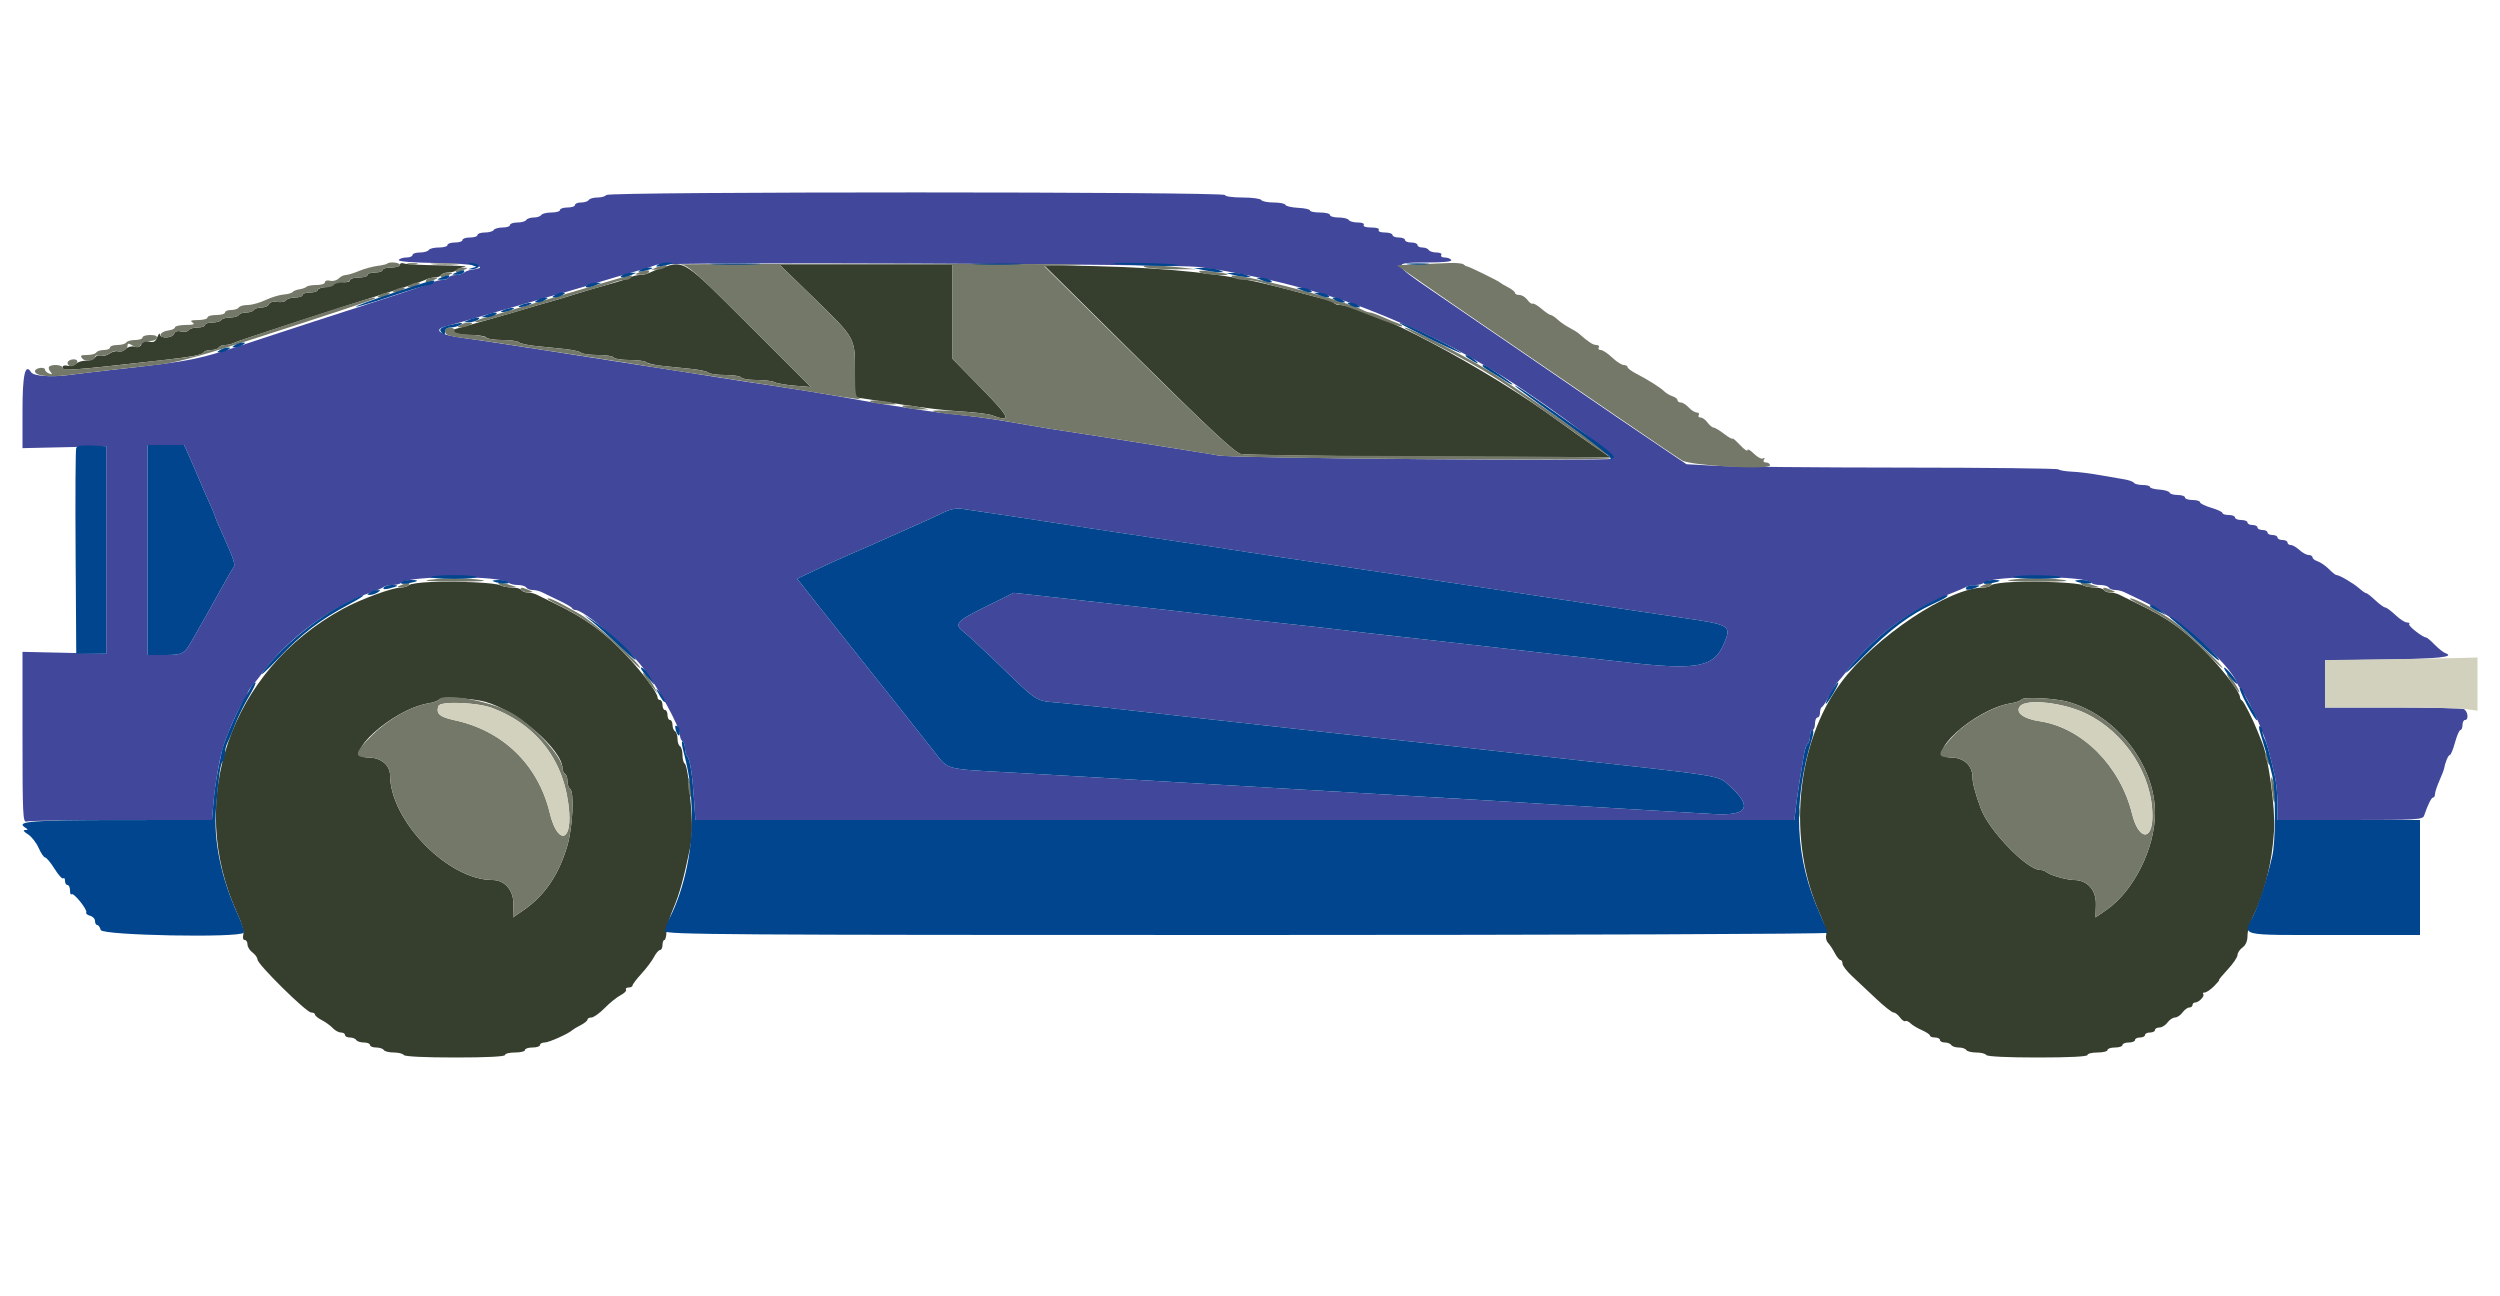 <svg width="54" height="28" viewBox="0 0 54 28" fill="none" xmlns="http://www.w3.org/2000/svg">
<path fill-rule="evenodd" clip-rule="evenodd" d="M8.64 5.718C8.64 5.751 8.555 5.778 8.451 5.778C8.347 5.778 8.262 5.802 8.262 5.832C8.262 5.862 8.189 5.886 8.1 5.886C8.011 5.886 7.938 5.91 7.938 5.94C7.938 5.97 7.853 5.994 7.749 5.994C7.645 5.994 7.56 6.021 7.56 6.054C7.56 6.09 7.487 6.105 7.375 6.092C7.265 6.079 7.194 6.094 7.199 6.127C7.205 6.158 7.13 6.191 7.034 6.2C6.937 6.209 6.858 6.24 6.858 6.267C6.858 6.295 6.785 6.318 6.696 6.318C6.607 6.318 6.534 6.342 6.534 6.372C6.534 6.402 6.463 6.426 6.375 6.426C6.288 6.426 6.2 6.453 6.18 6.485C6.16 6.518 6.074 6.534 5.99 6.522C5.895 6.508 5.826 6.527 5.809 6.571C5.794 6.61 5.721 6.642 5.648 6.642C5.575 6.642 5.499 6.666 5.481 6.696C5.463 6.726 5.39 6.75 5.319 6.75C5.248 6.75 5.175 6.774 5.157 6.804C5.139 6.834 5.054 6.858 4.968 6.858C4.883 6.858 4.797 6.882 4.779 6.912C4.761 6.942 4.674 6.966 4.587 6.966C4.5 6.966 4.428 6.99 4.428 7.02C4.428 7.05 4.357 7.074 4.269 7.074C4.182 7.074 4.094 7.1 4.074 7.132C4.055 7.164 3.983 7.177 3.915 7.16C3.833 7.139 3.781 7.156 3.76 7.209C3.723 7.307 3.458 7.318 3.453 7.223C3.451 7.185 3.426 7.212 3.398 7.282C3.358 7.382 3.32 7.403 3.218 7.377C3.128 7.355 3.079 7.371 3.056 7.432C3.034 7.489 2.984 7.508 2.908 7.488C2.843 7.471 2.76 7.493 2.713 7.539C2.669 7.584 2.597 7.607 2.554 7.59C2.511 7.574 2.426 7.595 2.366 7.637C2.305 7.679 2.22 7.7 2.175 7.683C2.131 7.666 2.076 7.683 2.053 7.721C2.029 7.759 1.942 7.79 1.859 7.79C1.775 7.79 1.676 7.821 1.637 7.859C1.599 7.897 1.519 7.916 1.459 7.9C1.395 7.883 1.35 7.898 1.35 7.936C1.35 8.018 1.505 8.006 3.51 7.78C4.138 7.709 4.37 7.665 4.405 7.608C4.421 7.582 4.492 7.56 4.563 7.56C4.634 7.56 4.707 7.536 4.725 7.506C4.743 7.476 4.806 7.452 4.864 7.452C4.922 7.452 5.012 7.43 5.063 7.403C5.145 7.36 7.007 6.752 8.586 6.252C8.868 6.163 9.141 6.068 9.193 6.042C9.244 6.016 9.334 5.994 9.392 5.994C9.45 5.994 9.513 5.97 9.531 5.94C9.549 5.91 9.619 5.886 9.686 5.886C9.752 5.886 9.83 5.864 9.858 5.837C9.886 5.809 9.97 5.776 10.044 5.763C10.118 5.75 9.871 5.735 9.495 5.731C9.119 5.727 8.773 5.709 8.726 5.691C8.679 5.673 8.64 5.685 8.64 5.718ZM14.283 5.79C14.194 5.82 14.079 5.866 14.027 5.892C13.976 5.919 13.884 5.94 13.824 5.94C13.764 5.94 13.672 5.962 13.621 5.989C13.569 6.016 13.418 6.067 13.284 6.104C12.844 6.225 12.72 6.261 12.393 6.364C12.215 6.42 11.96 6.496 11.826 6.533C11.692 6.57 11.522 6.619 11.448 6.643C11.302 6.688 10.752 6.847 10.233 6.994C10.055 7.044 9.877 7.095 9.838 7.106C9.669 7.157 9.861 7.236 10.152 7.236C10.327 7.236 10.485 7.26 10.503 7.29C10.521 7.32 10.676 7.344 10.847 7.344C11.017 7.344 11.18 7.366 11.208 7.393C11.236 7.42 11.399 7.457 11.57 7.474C11.74 7.492 12.02 7.52 12.191 7.538C12.361 7.555 12.524 7.592 12.552 7.619C12.581 7.646 12.743 7.668 12.914 7.668C13.084 7.668 13.239 7.692 13.257 7.722C13.275 7.752 13.43 7.776 13.601 7.776C13.771 7.776 13.934 7.798 13.962 7.825C13.99 7.852 14.153 7.889 14.324 7.906C14.494 7.924 14.774 7.952 14.945 7.97C15.115 7.987 15.278 8.024 15.306 8.051C15.335 8.078 15.497 8.1 15.668 8.1C15.838 8.1 15.993 8.124 16.011 8.154C16.029 8.184 16.178 8.208 16.342 8.208C16.505 8.208 16.68 8.229 16.73 8.255C16.78 8.281 16.977 8.315 17.167 8.331L17.514 8.361L16.196 7.043C14.746 5.592 14.788 5.62 14.283 5.79ZM17.582 6.438C18.477 7.309 18.468 7.293 18.468 8.014V8.581L18.644 8.607C18.74 8.622 19.135 8.683 19.521 8.744C19.907 8.805 20.464 8.87 20.758 8.887C21.052 8.905 21.352 8.941 21.423 8.969C21.869 9.138 21.826 9.028 21.195 8.385L20.574 7.751V6.738V5.724H18.711H16.847L17.582 6.438ZM24.586 7.742C26.119 9.26 26.669 9.773 26.8 9.805C26.895 9.828 28.732 9.855 30.882 9.865L34.791 9.883L34.419 9.63C34.214 9.491 33.877 9.252 33.669 9.1C32.114 7.957 29.532 6.588 28.934 6.588C28.884 6.588 28.829 6.567 28.813 6.54C28.797 6.514 28.716 6.479 28.634 6.464C28.552 6.448 28.388 6.407 28.269 6.373C28.15 6.339 27.962 6.288 27.851 6.26C27.739 6.233 27.545 6.184 27.419 6.152C26.494 5.92 25.273 5.788 23.679 5.749L22.545 5.722L24.586 7.742ZM9.315 12.571C9.078 12.58 8.86 12.61 8.832 12.639C8.804 12.667 8.729 12.69 8.666 12.69C8.479 12.69 7.787 12.944 7.403 13.154C4.969 14.484 4.004 17.284 5.132 19.745C5.221 19.937 5.272 20.125 5.255 20.191C5.238 20.256 5.251 20.304 5.286 20.304C5.319 20.304 5.346 20.347 5.346 20.4C5.346 20.453 5.395 20.531 5.454 20.574C5.513 20.617 5.562 20.686 5.562 20.727C5.562 20.829 6.617 21.87 6.721 21.87C6.767 21.87 6.804 21.89 6.804 21.915C6.804 21.94 6.871 21.994 6.953 22.036C7.034 22.078 7.14 22.155 7.188 22.207C7.237 22.259 7.315 22.302 7.364 22.302C7.412 22.302 7.452 22.326 7.452 22.356C7.452 22.386 7.499 22.41 7.557 22.41C7.614 22.41 7.677 22.434 7.695 22.464C7.713 22.494 7.788 22.518 7.86 22.518C7.933 22.518 7.992 22.542 7.992 22.572C7.992 22.602 8.051 22.626 8.124 22.626C8.196 22.626 8.271 22.65 8.289 22.68C8.307 22.71 8.405 22.734 8.505 22.734C8.606 22.734 8.703 22.758 8.721 22.788C8.741 22.821 9.172 22.842 9.831 22.842C10.513 22.842 10.908 22.822 10.908 22.788C10.908 22.758 11.005 22.734 11.124 22.734C11.243 22.734 11.34 22.71 11.34 22.68C11.34 22.65 11.413 22.626 11.502 22.626C11.591 22.626 11.664 22.602 11.664 22.572C11.664 22.542 11.71 22.518 11.767 22.518C11.857 22.518 12.293 22.322 12.366 22.248C12.381 22.233 12.46 22.186 12.542 22.144C12.623 22.102 12.69 22.048 12.69 22.023C12.69 21.998 12.728 21.978 12.775 21.978C12.822 21.978 12.95 21.887 13.059 21.776C13.168 21.664 13.323 21.539 13.404 21.497C13.484 21.456 13.538 21.401 13.522 21.376C13.506 21.351 13.532 21.33 13.578 21.33C13.624 21.33 13.662 21.311 13.662 21.287C13.662 21.263 13.749 21.148 13.856 21.031C13.963 20.915 14.085 20.752 14.127 20.67C14.17 20.587 14.229 20.52 14.257 20.52C14.287 20.52 14.31 20.471 14.31 20.412C14.31 20.353 14.328 20.304 14.351 20.304C14.373 20.304 14.393 20.225 14.396 20.128C14.399 20.032 14.464 19.807 14.541 19.629C14.673 19.321 14.768 18.979 14.908 18.302C14.967 18.018 14.959 17.682 14.873 16.861C14.853 16.675 14.816 16.509 14.79 16.493C14.763 16.477 14.742 16.394 14.742 16.308C14.742 16.222 14.718 16.137 14.688 16.119C14.658 16.101 14.634 16.028 14.634 15.957C14.634 15.886 14.61 15.813 14.58 15.795C14.55 15.777 14.526 15.714 14.526 15.657C14.526 15.599 14.502 15.552 14.472 15.552C14.442 15.552 14.418 15.503 14.418 15.444C14.418 15.385 14.394 15.336 14.364 15.336C14.334 15.336 14.31 15.287 14.31 15.228C14.31 15.169 14.286 15.12 14.256 15.12C14.226 15.12 14.202 15.094 14.202 15.061C14.202 14.964 13.872 14.521 13.527 14.155C13.056 13.654 12.628 13.344 11.988 13.039C11.825 12.96 11.649 12.874 11.597 12.847C11.546 12.82 11.456 12.798 11.398 12.798C11.34 12.798 11.277 12.774 11.259 12.744C11.241 12.714 11.153 12.69 11.063 12.69C10.974 12.69 10.86 12.669 10.81 12.643C10.701 12.587 9.915 12.549 9.315 12.571ZM43.497 12.571C43.26 12.58 43.042 12.61 43.014 12.639C42.986 12.667 42.911 12.69 42.848 12.69C42.1 12.69 40.505 13.753 39.768 14.742C38.786 16.061 38.596 18.168 39.318 19.758C39.404 19.949 39.462 20.148 39.446 20.199C39.43 20.251 39.448 20.326 39.486 20.366C39.524 20.406 39.59 20.506 39.632 20.587C39.674 20.669 39.729 20.736 39.753 20.736C39.778 20.736 39.798 20.771 39.798 20.814C39.798 20.857 39.889 20.977 40.001 21.081C40.112 21.186 40.346 21.406 40.521 21.57C40.696 21.735 40.867 21.87 40.9 21.87C40.934 21.87 40.996 21.917 41.038 21.975C41.08 22.033 41.132 22.069 41.154 22.056C41.175 22.042 41.226 22.063 41.265 22.102C41.305 22.142 41.416 22.209 41.513 22.251C41.609 22.294 41.688 22.347 41.688 22.369C41.688 22.392 41.737 22.41 41.796 22.41C41.855 22.41 41.904 22.434 41.904 22.464C41.904 22.494 41.951 22.518 42.009 22.518C42.066 22.518 42.129 22.542 42.147 22.572C42.166 22.602 42.238 22.626 42.309 22.626C42.38 22.626 42.453 22.65 42.471 22.68C42.489 22.71 42.587 22.734 42.687 22.734C42.788 22.734 42.885 22.758 42.903 22.788C42.923 22.821 43.354 22.842 44.013 22.842C44.695 22.842 45.09 22.822 45.09 22.788C45.09 22.758 45.187 22.734 45.306 22.734C45.425 22.734 45.522 22.71 45.522 22.68C45.522 22.65 45.595 22.626 45.684 22.626C45.773 22.626 45.846 22.602 45.846 22.572C45.846 22.542 45.907 22.518 45.981 22.518C46.055 22.518 46.116 22.494 46.116 22.464C46.116 22.434 46.165 22.41 46.224 22.41C46.283 22.41 46.332 22.386 46.332 22.356C46.332 22.326 46.381 22.302 46.44 22.302C46.499 22.302 46.548 22.278 46.548 22.248C46.548 22.218 46.591 22.194 46.644 22.194C46.697 22.194 46.775 22.145 46.818 22.086C46.861 22.027 46.934 21.978 46.98 21.978C47.026 21.978 47.099 21.929 47.142 21.87C47.185 21.811 47.251 21.762 47.289 21.762C47.327 21.762 47.358 21.738 47.358 21.708C47.358 21.678 47.384 21.654 47.416 21.654C47.496 21.654 47.63 21.512 47.59 21.471C47.571 21.453 47.586 21.438 47.622 21.438C47.657 21.438 47.748 21.377 47.822 21.303C47.896 21.229 47.946 21.168 47.932 21.168C47.918 21.168 48.002 21.066 48.118 20.941C48.235 20.816 48.33 20.675 48.33 20.629C48.33 20.582 48.379 20.509 48.438 20.466C48.509 20.415 48.546 20.326 48.546 20.209C48.546 20.11 48.597 19.931 48.658 19.81C48.911 19.314 49.08 18.627 49.12 17.928C49.148 17.463 49.001 16.379 48.866 16.052C48.839 15.985 48.795 15.875 48.769 15.809C48.67 15.555 48.464 15.146 48.425 15.129C48.402 15.119 48.384 15.087 48.384 15.058C48.384 14.956 48.039 14.497 47.686 14.13C47.189 13.613 46.827 13.352 46.17 13.039C46.007 12.96 45.831 12.874 45.779 12.847C45.728 12.82 45.638 12.798 45.58 12.798C45.522 12.798 45.459 12.774 45.441 12.744C45.423 12.714 45.335 12.69 45.245 12.69C45.156 12.69 45.042 12.669 44.992 12.642C44.884 12.586 44.103 12.549 43.497 12.571ZM10.483 15.159C11.171 15.351 12.15 16.196 12.15 16.598C12.15 16.643 12.174 16.695 12.204 16.713C12.234 16.731 12.258 16.804 12.258 16.875C12.258 16.946 12.282 17.019 12.312 17.037C12.409 17.097 12.373 17.866 12.253 18.273C12.07 18.896 11.764 19.346 11.31 19.658L11.081 19.816L11.089 19.542C11.098 19.232 10.908 19.009 10.633 19.008C9.677 19.006 8.429 17.726 8.425 16.744C8.424 16.524 8.224 16.362 7.956 16.362C7.325 16.362 8.479 15.319 9.249 15.193C9.361 15.175 9.467 15.137 9.484 15.109C9.522 15.048 10.207 15.082 10.483 15.159ZM44.666 15.159C45.709 15.45 46.548 16.518 46.548 17.556C46.548 18.328 46.085 19.25 45.494 19.657L45.263 19.816L45.271 19.542C45.28 19.224 45.089 19.009 44.793 19.008C44.629 19.006 44.259 18.897 44.191 18.829C44.171 18.809 44.116 18.792 44.069 18.791C43.782 18.79 42.956 17.935 42.786 17.465C42.657 17.108 42.606 16.914 42.606 16.784C42.606 16.536 42.415 16.362 42.143 16.362C41.502 16.362 42.648 15.318 43.426 15.193C43.541 15.175 43.649 15.137 43.666 15.109C43.704 15.048 44.389 15.082 44.666 15.159Z" fill="#363E2E"/>
<path fill-rule="evenodd" clip-rule="evenodd" d="M13.095 4.212C13.077 4.242 12.992 4.266 12.906 4.266C12.82 4.266 12.735 4.29 12.717 4.32C12.699 4.35 12.624 4.374 12.552 4.374C12.479 4.374 12.42 4.398 12.42 4.428C12.42 4.458 12.347 4.482 12.258 4.482C12.169 4.482 12.096 4.506 12.096 4.536C12.096 4.566 12.012 4.59 11.91 4.59C11.808 4.59 11.709 4.614 11.691 4.644C11.673 4.674 11.6 4.698 11.529 4.698C11.458 4.698 11.385 4.722 11.367 4.752C11.349 4.782 11.262 4.806 11.175 4.806C11.088 4.806 11.016 4.83 11.016 4.86C11.016 4.89 10.945 4.914 10.857 4.914C10.77 4.914 10.683 4.938 10.665 4.968C10.647 4.998 10.56 5.022 10.473 5.022C10.386 5.022 10.314 5.046 10.314 5.076C10.314 5.106 10.241 5.13 10.152 5.13C10.063 5.13 9.99 5.154 9.99 5.184C9.99 5.214 9.917 5.238 9.828 5.238C9.739 5.238 9.666 5.262 9.666 5.292C9.666 5.322 9.583 5.346 9.48 5.346C9.378 5.346 9.279 5.37 9.261 5.4C9.243 5.43 9.156 5.454 9.069 5.454C8.982 5.454 8.91 5.478 8.91 5.508C8.91 5.538 8.851 5.562 8.778 5.562C8.706 5.562 8.632 5.586 8.614 5.615C8.593 5.648 8.902 5.673 9.448 5.682C10.223 5.695 10.615 5.768 10.206 5.823C10.132 5.833 10.048 5.863 10.02 5.891C9.992 5.918 9.914 5.94 9.848 5.94C9.781 5.94 9.711 5.964 9.693 5.994C9.675 6.024 9.612 6.048 9.554 6.048C9.496 6.048 9.406 6.07 9.355 6.097C9.303 6.124 8.678 6.334 7.965 6.562C7.252 6.791 6.207 7.131 5.643 7.318C4.218 7.79 4.235 7.786 2.376 7.994C2.094 8.025 1.691 8.073 1.481 8.101C1.097 8.151 0.723 8.123 0.672 8.041C0.544 7.834 0.486 8.092 0.486 8.869V9.68L1.391 9.66L2.295 9.639V11.88V14.121L1.391 14.1L0.486 14.08V15.929C0.486 17.592 0.495 17.774 0.572 17.745C0.619 17.727 1.539 17.712 2.617 17.712H4.578L4.609 17.348C4.648 16.878 4.773 16.22 4.864 15.998C4.892 15.931 4.935 15.821 4.961 15.755C5.06 15.501 5.267 15.092 5.306 15.075C5.328 15.065 5.346 15.027 5.346 14.991C5.346 14.954 5.389 14.877 5.441 14.82C5.493 14.762 5.607 14.618 5.695 14.499C6.229 13.781 7.2 13.068 8.019 12.794C8.138 12.755 8.258 12.703 8.286 12.679C8.315 12.655 8.401 12.636 8.478 12.636C8.555 12.636 8.642 12.614 8.67 12.587C8.836 12.428 10.821 12.428 10.986 12.587C11.015 12.614 11.104 12.636 11.186 12.636C11.267 12.636 11.349 12.66 11.367 12.69C11.385 12.72 11.448 12.744 11.506 12.744C11.564 12.744 11.654 12.766 11.705 12.792C11.757 12.819 11.921 12.898 12.069 12.968C12.218 13.038 12.347 13.113 12.357 13.136C12.367 13.158 12.399 13.176 12.428 13.176C12.613 13.176 13.503 13.934 13.88 14.412C14.206 14.826 14.688 15.702 14.688 15.88C14.688 15.934 14.712 15.993 14.742 16.011C14.772 16.029 14.796 16.099 14.796 16.166C14.796 16.232 14.818 16.309 14.845 16.338C14.904 16.401 14.957 16.739 14.993 17.294L15.02 17.712H26.89H38.759L38.792 17.428C38.824 17.163 38.885 16.766 38.965 16.294C38.984 16.182 39.022 16.078 39.048 16.061C39.075 16.045 39.096 15.972 39.096 15.9C39.096 15.827 39.12 15.768 39.15 15.768C39.18 15.768 39.204 15.707 39.204 15.633C39.204 15.559 39.228 15.498 39.258 15.498C39.288 15.498 39.312 15.451 39.312 15.395C39.312 15.338 39.33 15.283 39.353 15.273C39.375 15.263 39.452 15.146 39.524 15.012C39.596 14.878 39.669 14.757 39.686 14.742C39.703 14.727 39.814 14.594 39.933 14.445C40.536 13.693 41.297 13.142 42.228 12.783C42.302 12.755 42.405 12.71 42.457 12.684C42.508 12.658 42.607 12.636 42.676 12.636C42.744 12.636 42.824 12.614 42.852 12.587C43.021 12.425 45.075 12.427 45.175 12.589C45.191 12.615 45.275 12.636 45.36 12.636C45.446 12.636 45.531 12.66 45.549 12.69C45.567 12.72 45.63 12.744 45.688 12.744C45.746 12.744 45.836 12.766 45.887 12.792C45.939 12.819 46.103 12.897 46.251 12.966C46.995 13.312 48.166 14.328 48.325 14.764C48.337 14.796 48.361 14.835 48.379 14.85C48.442 14.903 48.727 15.447 48.824 15.7C48.849 15.767 48.892 15.877 48.918 15.944C48.968 16.07 49.032 16.313 49.135 16.754C49.167 16.896 49.194 17.169 49.194 17.362V17.712H50.762C52.207 17.712 52.332 17.705 52.361 17.617C52.439 17.385 52.518 17.226 52.555 17.226C52.578 17.226 52.596 17.192 52.596 17.152C52.596 17.111 52.638 16.983 52.689 16.868C52.74 16.753 52.786 16.635 52.791 16.605C52.816 16.466 52.882 16.308 52.917 16.308C52.938 16.308 52.988 16.186 53.028 16.038C53.069 15.889 53.121 15.768 53.146 15.768C53.17 15.768 53.19 15.719 53.19 15.66C53.19 15.601 53.214 15.552 53.244 15.552C53.332 15.552 53.306 15.351 53.213 15.315C53.166 15.297 52.473 15.282 51.674 15.282H50.22V14.773V14.264L51.512 14.247C52.664 14.231 53.051 14.189 52.816 14.106C52.774 14.091 52.672 14.009 52.589 13.925C52.506 13.839 52.423 13.77 52.406 13.77C52.332 13.77 52.006 13.514 52.038 13.482C52.058 13.462 52.037 13.446 51.992 13.446C51.947 13.446 51.834 13.373 51.741 13.284C51.647 13.195 51.549 13.122 51.522 13.122C51.495 13.122 51.397 13.05 51.303 12.963C51.209 12.875 51.124 12.809 51.113 12.814C51.102 12.82 51.031 12.772 50.956 12.706C50.824 12.591 50.521 12.415 50.462 12.42C50.447 12.421 50.374 12.363 50.302 12.29C50.229 12.218 50.12 12.143 50.06 12.124C49.999 12.104 49.95 12.066 49.95 12.038C49.95 12.011 49.913 11.988 49.867 11.988C49.821 11.988 49.731 11.939 49.668 11.88C49.604 11.821 49.52 11.772 49.481 11.772C49.442 11.772 49.41 11.748 49.41 11.718C49.41 11.688 49.361 11.664 49.302 11.664C49.243 11.664 49.194 11.64 49.194 11.61C49.194 11.58 49.145 11.556 49.086 11.556C49.027 11.556 48.978 11.532 48.978 11.502C48.978 11.472 48.929 11.448 48.87 11.448C48.811 11.448 48.762 11.424 48.762 11.394C48.762 11.364 48.714 11.34 48.654 11.34C48.595 11.34 48.546 11.316 48.546 11.286C48.546 11.256 48.485 11.232 48.411 11.232C48.337 11.232 48.276 11.208 48.276 11.178C48.276 11.148 48.215 11.124 48.141 11.124C48.067 11.124 48.006 11.105 48.006 11.082C48.006 11.059 47.897 11.007 47.763 10.968C47.629 10.928 47.52 10.874 47.52 10.848C47.52 10.822 47.447 10.8 47.358 10.8C47.269 10.8 47.196 10.776 47.196 10.746C47.196 10.716 47.125 10.692 47.038 10.692C46.952 10.692 46.873 10.669 46.863 10.64C46.853 10.612 46.754 10.583 46.643 10.575C46.531 10.568 46.44 10.543 46.44 10.519C46.44 10.495 46.369 10.476 46.281 10.476C46.194 10.476 46.109 10.454 46.093 10.428C46.076 10.401 45.971 10.366 45.86 10.349C45.748 10.332 45.511 10.291 45.333 10.259C45.155 10.226 44.895 10.194 44.756 10.188C44.617 10.182 44.486 10.16 44.465 10.139C44.444 10.118 42.918 10.101 41.073 10.1C39.228 10.099 37.429 10.082 37.074 10.062L36.428 10.027L35.697 9.533C35.294 9.262 34.631 8.81 34.222 8.529C33.441 7.993 32.165 7.12 30.924 6.273C30.066 5.688 30.063 5.67 30.813 5.67C31.178 5.67 31.369 5.651 31.347 5.616C31.329 5.586 31.265 5.562 31.206 5.562C31.146 5.562 31.113 5.538 31.131 5.508C31.15 5.478 31.106 5.454 31.029 5.454C30.955 5.454 30.879 5.43 30.861 5.4C30.843 5.37 30.78 5.346 30.723 5.346C30.665 5.346 30.618 5.322 30.618 5.292C30.618 5.262 30.557 5.238 30.483 5.238C30.409 5.238 30.348 5.214 30.348 5.184C30.348 5.154 30.287 5.13 30.213 5.13C30.139 5.13 30.078 5.106 30.078 5.076C30.078 5.046 30.004 5.022 29.913 5.022C29.817 5.022 29.762 4.999 29.781 4.968C29.801 4.936 29.736 4.914 29.619 4.914C29.503 4.914 29.437 4.892 29.457 4.86C29.477 4.829 29.423 4.806 29.328 4.806C29.239 4.806 29.151 4.782 29.133 4.752C29.115 4.722 29.016 4.698 28.914 4.698C28.812 4.698 28.728 4.674 28.728 4.644C28.728 4.614 28.631 4.59 28.512 4.59C28.393 4.59 28.296 4.57 28.296 4.546C28.296 4.522 28.181 4.496 28.04 4.489C27.898 4.482 27.775 4.453 27.765 4.425C27.755 4.397 27.641 4.374 27.512 4.374C27.382 4.374 27.261 4.35 27.243 4.32C27.225 4.29 27.041 4.266 26.835 4.266C26.625 4.266 26.46 4.243 26.46 4.213C26.46 4.138 13.141 4.137 13.095 4.212ZM25.893 5.768C26.131 5.8 26.398 5.84 26.487 5.858C26.576 5.875 26.783 5.915 26.946 5.946C27.534 6.057 28.288 6.253 28.943 6.465C29.724 6.718 30.961 7.262 31.658 7.66C31.769 7.724 31.947 7.825 32.053 7.886C32.969 8.404 34.957 9.857 34.822 9.909C34.677 9.965 26.666 9.898 26.325 9.839C26.147 9.807 25.831 9.756 25.623 9.724C25.257 9.667 25.013 9.629 24.219 9.501C24.011 9.468 23.707 9.42 23.544 9.395C22.699 9.266 22.466 9.229 22.194 9.18C21.549 9.065 21.176 9.009 20.736 8.964C20.484 8.938 20.119 8.892 19.926 8.861C19.733 8.831 19.417 8.782 19.224 8.753C19.031 8.724 18.739 8.674 18.576 8.644C18.22 8.576 17.377 8.435 16.929 8.368C16.241 8.265 15.836 8.202 15.498 8.148C15.305 8.116 15.013 8.07 14.85 8.045C14.284 7.959 13.796 7.883 13.473 7.832C13.295 7.803 12.979 7.754 12.771 7.722C12.563 7.69 12.247 7.641 12.069 7.612C11.891 7.584 11.587 7.537 11.394 7.508C11.201 7.479 10.885 7.431 10.692 7.4C10.499 7.37 10.18 7.323 9.983 7.297C9.487 7.232 9.337 7.116 9.653 7.041C9.734 7.022 10.214 6.885 10.719 6.738C11.224 6.59 11.722 6.447 11.826 6.418C12.205 6.314 12.345 6.274 12.636 6.185C13.176 6.021 13.578 5.902 13.824 5.834C13.958 5.797 14.116 5.746 14.175 5.721C14.336 5.654 25.369 5.698 25.893 5.768ZM4.092 9.869C4.156 10.01 4.247 10.222 4.296 10.341C4.345 10.46 4.443 10.685 4.515 10.842C4.586 10.999 4.644 11.138 4.644 11.151C4.644 11.165 4.713 11.328 4.797 11.514C5.064 12.109 5.093 12.199 5.036 12.271C5.007 12.309 4.911 12.473 4.822 12.636C4.733 12.799 4.608 13.024 4.544 13.136C4.423 13.348 4.272 13.612 4.15 13.83C3.982 14.127 3.944 14.148 3.556 14.148H3.186V11.88V9.612H3.582H3.977L4.092 9.869ZM21.303 11.069C21.617 11.114 22.121 11.191 22.734 11.286C23.317 11.377 23.846 11.457 24.192 11.508C24.385 11.536 24.689 11.582 24.867 11.61C25.045 11.638 25.349 11.684 25.542 11.712C25.888 11.763 26.418 11.843 27 11.934C27.163 11.96 27.467 12.005 27.675 12.036C27.883 12.067 28.466 12.155 28.971 12.231C29.476 12.307 30.375 12.442 30.969 12.53C31.563 12.619 32.28 12.727 32.562 12.772C32.844 12.816 33.245 12.877 33.453 12.908C33.661 12.939 33.983 12.987 34.169 13.016C35.214 13.177 35.504 13.221 36.288 13.336C37.385 13.496 37.403 13.507 37.239 13.9C37.026 14.409 36.669 14.48 35.181 14.312C34.617 14.248 33.949 14.173 33.696 14.145C33.444 14.118 33.031 14.07 32.778 14.04C32.526 14.01 32.088 13.96 31.806 13.929C31.524 13.898 31.087 13.848 30.834 13.819C30.582 13.79 30.169 13.744 29.916 13.717C29.664 13.689 29.25 13.641 28.998 13.609C28.746 13.578 28.32 13.529 28.053 13.501C27.505 13.443 26.891 13.373 26.136 13.284C25.503 13.209 24.848 13.134 24.246 13.068C23.994 13.04 23.556 12.991 23.274 12.959C22.992 12.927 22.567 12.879 22.329 12.853L21.897 12.805L21.29 13.105C20.643 13.424 20.597 13.48 20.831 13.662C20.912 13.726 21.222 14.013 21.52 14.3C22.448 15.197 22.344 15.13 22.88 15.18C23.348 15.224 23.884 15.281 24.786 15.385C25.038 15.415 25.488 15.465 25.785 15.498C26.082 15.531 26.52 15.579 26.757 15.606C26.995 15.633 27.432 15.681 27.729 15.714C28.026 15.747 28.476 15.797 28.728 15.825C28.98 15.854 29.418 15.902 29.7 15.932C30.364 16.003 31.016 16.075 31.59 16.141C32.039 16.193 32.469 16.241 33.561 16.362C37.336 16.779 37.1 16.741 37.36 16.976C37.866 17.435 37.753 17.627 37.004 17.583C36.655 17.562 35.98 17.523 35.505 17.495C35.03 17.468 34.24 17.42 33.75 17.389C32.797 17.328 31.586 17.256 30.105 17.172C29.6 17.143 27.765 17.035 26.028 16.932C24.291 16.828 22.407 16.718 21.843 16.687C20.394 16.608 20.488 16.632 20.189 16.248C20.028 16.041 18.757 14.438 18.524 14.148C18.441 14.044 18.113 13.631 17.795 13.23L17.218 12.501L17.615 12.312C17.833 12.208 18.12 12.077 18.253 12.02C18.386 11.964 18.617 11.863 18.765 11.797C19.063 11.664 19.421 11.505 19.872 11.304C20.035 11.232 20.266 11.125 20.385 11.067C20.531 10.996 20.662 10.972 20.79 10.992C20.894 11.008 21.125 11.043 21.303 11.069Z" fill="#41479B"/>
<path fill-rule="evenodd" clip-rule="evenodd" d="M8.363 5.695C8.349 5.709 8.253 5.731 8.149 5.744C8.046 5.757 7.868 5.806 7.754 5.853C7.64 5.901 7.512 5.94 7.469 5.94C7.426 5.94 7.356 5.974 7.314 6.016C7.272 6.058 7.189 6.08 7.129 6.064C7.068 6.048 7.02 6.062 7.02 6.096C7.02 6.129 6.939 6.156 6.84 6.156C6.741 6.156 6.643 6.173 6.623 6.193C6.602 6.214 6.532 6.239 6.467 6.249C6.403 6.259 6.337 6.285 6.32 6.308C6.304 6.331 6.218 6.355 6.129 6.361C6.04 6.368 5.864 6.421 5.738 6.48C5.612 6.54 5.437 6.588 5.35 6.588C5.262 6.588 5.175 6.612 5.157 6.642C5.139 6.672 5.064 6.696 4.992 6.696C4.919 6.696 4.86 6.72 4.86 6.75C4.86 6.78 4.775 6.804 4.671 6.804C4.567 6.804 4.482 6.828 4.482 6.858C4.482 6.888 4.391 6.912 4.28 6.913C4.129 6.914 4.098 6.927 4.158 6.966C4.217 7.004 4.178 7.019 4.01 7.019C3.883 7.02 3.78 7.043 3.78 7.07C3.78 7.098 3.715 7.129 3.636 7.138C3.556 7.147 3.481 7.185 3.469 7.223C3.437 7.321 3.722 7.308 3.76 7.209C3.781 7.156 3.833 7.139 3.915 7.16C3.983 7.177 4.054 7.164 4.074 7.132C4.094 7.1 4.182 7.074 4.269 7.074C4.357 7.074 4.428 7.05 4.428 7.02C4.428 6.99 4.499 6.966 4.587 6.966C4.674 6.966 4.761 6.942 4.779 6.912C4.797 6.882 4.882 6.858 4.968 6.858C5.054 6.858 5.139 6.834 5.157 6.804C5.175 6.774 5.248 6.75 5.319 6.75C5.39 6.75 5.463 6.726 5.481 6.696C5.499 6.666 5.574 6.642 5.648 6.642C5.721 6.642 5.794 6.61 5.809 6.571C5.826 6.527 5.895 6.508 5.99 6.522C6.074 6.534 6.16 6.518 6.18 6.485C6.2 6.453 6.288 6.426 6.375 6.426C6.463 6.426 6.534 6.402 6.534 6.372C6.534 6.342 6.607 6.318 6.696 6.318C6.785 6.318 6.858 6.294 6.858 6.264C6.858 6.234 6.929 6.21 7.017 6.21C7.104 6.21 7.191 6.186 7.209 6.156C7.227 6.126 7.314 6.102 7.401 6.102C7.489 6.102 7.56 6.078 7.56 6.048C7.56 6.018 7.645 5.994 7.749 5.994C7.853 5.994 7.938 5.97 7.938 5.94C7.938 5.91 8.011 5.886 8.1 5.886C8.189 5.886 8.262 5.862 8.262 5.832C8.262 5.802 8.347 5.778 8.451 5.778C8.555 5.778 8.64 5.754 8.64 5.724C8.64 5.671 8.411 5.647 8.363 5.695ZM8.816 5.707C8.867 5.721 8.953 5.721 9.005 5.707C9.056 5.694 9.014 5.683 8.91 5.683C8.806 5.683 8.764 5.694 8.816 5.707ZM9.356 5.71C9.497 5.721 9.727 5.721 9.869 5.71C10.01 5.699 9.894 5.689 9.612 5.689C9.33 5.689 9.214 5.699 9.356 5.71ZM14.691 5.713C14.862 5.728 15.025 5.872 16.198 7.045L17.514 8.361L17.167 8.331C16.977 8.315 16.78 8.281 16.73 8.255C16.68 8.229 16.505 8.208 16.342 8.208C16.178 8.208 16.029 8.184 16.011 8.154C15.993 8.124 15.838 8.1 15.668 8.1C15.497 8.1 15.335 8.078 15.306 8.051C15.278 8.024 15.109 7.987 14.931 7.969C14.114 7.887 14.01 7.871 13.962 7.825C13.934 7.798 13.771 7.776 13.601 7.776C13.43 7.776 13.275 7.752 13.257 7.722C13.239 7.692 13.084 7.668 12.914 7.668C12.743 7.668 12.581 7.646 12.552 7.619C12.524 7.592 12.361 7.555 12.191 7.538C12.02 7.52 11.74 7.492 11.569 7.474C11.399 7.457 11.236 7.42 11.208 7.393C11.18 7.366 11.02 7.344 10.854 7.344C10.688 7.344 10.528 7.321 10.5 7.293C10.472 7.265 10.303 7.235 10.125 7.226C9.901 7.214 9.805 7.188 9.815 7.142C9.822 7.104 9.779 7.074 9.72 7.074C9.661 7.074 9.612 7.11 9.612 7.154C9.612 7.238 9.688 7.263 10.125 7.318C10.274 7.336 10.529 7.373 10.692 7.398C10.855 7.423 11.171 7.472 11.394 7.506C11.617 7.54 11.933 7.589 12.096 7.614C12.259 7.639 12.575 7.688 12.798 7.722C13.021 7.756 13.343 7.807 13.514 7.834C13.684 7.861 13.964 7.907 14.134 7.934C14.419 7.98 14.746 8.031 15.552 8.153C15.715 8.178 16.013 8.225 16.213 8.257C16.414 8.29 16.73 8.339 16.916 8.366C17.101 8.394 17.496 8.457 17.793 8.507C18.423 8.612 18.696 8.647 18.562 8.607C18.48 8.582 18.468 8.504 18.468 8.012C18.468 7.294 18.477 7.309 17.582 6.438L16.847 5.724H18.711H20.574V6.738V7.751L21.195 8.385C21.827 9.028 21.869 9.138 21.421 8.968C21.268 8.909 20.098 8.83 20.15 8.882C20.169 8.901 20.424 8.939 20.717 8.966C21.219 9.014 21.492 9.053 22.194 9.18C22.466 9.229 22.695 9.266 23.544 9.395C23.707 9.42 24.011 9.468 24.219 9.501C25.013 9.629 25.257 9.667 25.623 9.724C25.831 9.756 26.147 9.808 26.325 9.839C26.71 9.906 34.718 9.961 34.782 9.898C34.805 9.874 33.058 9.853 30.899 9.851C28.74 9.849 26.895 9.828 26.8 9.805C26.671 9.773 26.111 9.254 24.592 7.757L22.558 5.751L23.308 5.724C23.72 5.709 21.907 5.697 19.278 5.697C16.65 5.697 14.585 5.704 14.691 5.713ZM30.598 5.71L30.173 5.729L30.733 6.121C31.041 6.336 31.913 6.935 32.67 7.452C33.427 7.969 34.528 8.721 35.116 9.124C35.704 9.526 36.251 9.896 36.331 9.945C36.515 10.059 38.232 10.155 38.232 10.052C38.232 10.018 38.194 9.99 38.148 9.99C38.098 9.99 38.079 9.965 38.102 9.928C38.125 9.89 38.117 9.88 38.082 9.902C38.05 9.922 37.961 9.876 37.885 9.8C37.808 9.723 37.746 9.689 37.746 9.723C37.746 9.757 37.673 9.707 37.584 9.612C37.495 9.517 37.422 9.455 37.422 9.474C37.422 9.494 37.341 9.448 37.241 9.372C37.142 9.296 37.038 9.234 37.01 9.234C36.983 9.234 36.925 9.185 36.882 9.126C36.839 9.067 36.772 9.018 36.732 9.018C36.692 9.018 36.675 8.994 36.693 8.964C36.711 8.934 36.692 8.91 36.651 8.91C36.609 8.91 36.531 8.861 36.477 8.802C36.423 8.743 36.347 8.694 36.307 8.694C36.267 8.694 36.234 8.671 36.234 8.644C36.234 8.616 36.185 8.578 36.126 8.559C36.067 8.54 35.985 8.491 35.944 8.45C35.862 8.369 35.609 8.209 35.33 8.064C35.233 8.013 35.154 7.952 35.154 7.928C35.154 7.904 35.117 7.884 35.072 7.884C35.028 7.884 34.915 7.811 34.822 7.722C34.728 7.633 34.618 7.56 34.576 7.56C34.534 7.56 34.515 7.536 34.533 7.506C34.551 7.476 34.529 7.452 34.483 7.452C34.409 7.452 34.318 7.393 34.108 7.209C34.075 7.179 33.981 7.121 33.9 7.079C33.818 7.037 33.704 6.958 33.645 6.903C33.587 6.849 33.519 6.804 33.496 6.804C33.472 6.804 33.383 6.744 33.297 6.67C33.212 6.597 33.125 6.547 33.105 6.559C33.084 6.572 33.034 6.535 32.992 6.477C32.95 6.419 32.873 6.372 32.82 6.372C32.767 6.372 32.724 6.352 32.724 6.327C32.724 6.303 32.657 6.248 32.575 6.206C32.494 6.164 32.415 6.117 32.4 6.102C32.364 6.066 31.735 5.759 31.689 5.754C31.669 5.753 31.635 5.733 31.613 5.711C31.59 5.688 31.448 5.675 31.297 5.681C31.146 5.687 30.832 5.7 30.598 5.71ZM14.175 5.778L14.067 5.824L14.175 5.827C14.234 5.829 14.319 5.807 14.364 5.778C14.471 5.709 14.336 5.709 14.175 5.778ZM24.759 5.778C24.848 5.801 25.128 5.818 25.38 5.817L25.839 5.816L25.488 5.776C24.995 5.721 24.539 5.722 24.759 5.778ZM9.855 5.832C9.816 5.896 9.868 5.896 10.017 5.832C10.121 5.787 10.121 5.785 10.007 5.782C9.942 5.78 9.873 5.802 9.855 5.832ZM13.797 5.886C13.701 5.927 13.704 5.933 13.834 5.936C13.914 5.938 13.995 5.916 14.013 5.886C14.053 5.822 13.947 5.822 13.797 5.886ZM25.92 5.883C25.993 5.933 26.564 5.969 26.51 5.92C26.497 5.909 26.341 5.883 26.163 5.863C25.934 5.838 25.863 5.844 25.92 5.883ZM9.531 5.94C9.492 6.004 9.544 6.004 9.693 5.94C9.797 5.895 9.797 5.893 9.683 5.89C9.618 5.888 9.549 5.91 9.531 5.94ZM12.852 6.164C12.451 6.283 12.05 6.401 11.961 6.426C11.872 6.451 11.544 6.548 11.232 6.642C10.92 6.736 10.584 6.833 10.485 6.858C10.259 6.914 10.175 6.994 10.395 6.944C10.543 6.91 11.118 6.746 11.448 6.643C11.522 6.619 11.692 6.57 11.826 6.533C11.96 6.496 12.203 6.423 12.366 6.372C12.529 6.321 12.772 6.248 12.906 6.212C13.04 6.175 13.205 6.123 13.273 6.096C13.341 6.07 13.443 6.048 13.499 6.048C13.556 6.048 13.617 6.024 13.635 5.994C13.681 5.919 13.67 5.922 12.852 6.164ZM26.622 5.99C26.667 6.021 26.786 6.047 26.888 6.047C26.99 6.048 27.148 6.071 27.239 6.098C27.33 6.126 27.514 6.177 27.648 6.211C28.423 6.409 28.681 6.483 28.795 6.541C28.846 6.567 28.921 6.588 28.96 6.588C29 6.588 29.307 6.698 29.643 6.832C29.98 6.967 30.267 7.065 30.282 7.05C30.297 7.035 30.264 7.007 30.207 6.988C30.151 6.97 30.002 6.908 29.876 6.852C29.75 6.796 29.622 6.75 29.592 6.75C29.561 6.75 29.494 6.727 29.443 6.699C29.003 6.457 26.327 5.785 26.622 5.99ZM9.207 6.048C9.168 6.112 9.22 6.112 9.369 6.048C9.473 6.003 9.473 6.001 9.359 5.998C9.294 5.996 9.225 6.018 9.207 6.048ZM8.856 6.156C8.784 6.203 8.784 6.208 8.856 6.208C8.901 6.208 8.973 6.185 9.018 6.156C9.09 6.109 9.09 6.104 9.018 6.104C8.973 6.104 8.901 6.127 8.856 6.156ZM8.532 6.264C8.46 6.311 8.46 6.316 8.532 6.316C8.577 6.316 8.649 6.293 8.694 6.264C8.766 6.217 8.766 6.212 8.694 6.212C8.649 6.212 8.577 6.235 8.532 6.264ZM8.208 6.372C8.136 6.419 8.136 6.424 8.208 6.424C8.253 6.424 8.325 6.401 8.37 6.372C8.442 6.325 8.442 6.32 8.37 6.32C8.325 6.32 8.253 6.343 8.208 6.372ZM6.561 6.894C5.789 7.147 5.115 7.376 5.063 7.403C5.012 7.43 4.922 7.452 4.864 7.452C4.806 7.452 4.743 7.476 4.725 7.506C4.707 7.536 4.634 7.56 4.563 7.56C4.492 7.56 4.421 7.582 4.405 7.608C4.388 7.634 4.284 7.672 4.172 7.692C3.982 7.726 3.792 7.749 2.565 7.886C1.634 7.991 1.35 8.004 1.35 7.942C1.35 7.879 1.121 7.861 1.062 7.92C1.043 7.939 1.054 7.988 1.088 8.029C1.136 8.087 1.131 8.095 1.061 8.068C1.012 8.05 0.972 8.011 0.972 7.982C0.972 7.954 0.922 7.938 0.862 7.948C0.801 7.957 0.753 7.989 0.755 8.019C0.761 8.12 1.051 8.154 1.458 8.103C1.681 8.074 2.094 8.026 2.376 7.994C2.658 7.962 3.12 7.91 3.402 7.879C3.781 7.836 4.247 7.715 5.184 7.414C7.01 6.827 8.066 6.478 8.094 6.45C8.162 6.382 7.844 6.474 6.561 6.894ZM9.936 7.02C9.869 7.063 9.874 7.072 9.963 7.072C10.022 7.072 10.107 7.049 10.152 7.02C10.219 6.977 10.214 6.968 10.125 6.968C10.066 6.968 9.981 6.991 9.936 7.02ZM30.352 7.096C30.365 7.108 30.679 7.273 31.05 7.464C32.083 7.994 32.413 8.202 33.858 9.233C34.658 9.805 34.722 9.847 34.722 9.807C34.722 9.762 32.731 8.36 32.204 8.034C31.585 7.652 30.202 6.951 30.352 7.096ZM3.078 7.29C3.078 7.32 3.007 7.344 2.919 7.344C2.832 7.344 2.745 7.368 2.727 7.398C2.709 7.428 2.622 7.452 2.535 7.452C2.447 7.452 2.376 7.476 2.376 7.506C2.376 7.536 2.317 7.56 2.244 7.56C2.172 7.56 2.097 7.584 2.079 7.614C2.061 7.644 1.971 7.668 1.88 7.668C1.745 7.668 1.726 7.682 1.777 7.743C1.845 7.824 2.052 7.799 2.052 7.709C2.052 7.68 2.099 7.668 2.156 7.683C2.214 7.698 2.311 7.675 2.373 7.632C2.434 7.589 2.506 7.567 2.533 7.584C2.609 7.631 2.754 7.557 2.754 7.473C2.754 7.41 2.774 7.409 2.865 7.465C2.958 7.522 2.987 7.519 3.041 7.446C3.077 7.399 3.164 7.362 3.235 7.365C3.306 7.368 3.375 7.341 3.388 7.304C3.403 7.259 3.354 7.236 3.244 7.236C3.153 7.236 3.078 7.26 3.078 7.29ZM1.553 7.765C1.454 7.785 1.427 7.858 1.501 7.904C1.56 7.941 1.692 7.854 1.667 7.794C1.656 7.767 1.604 7.754 1.553 7.765ZM18.846 8.694C18.92 8.718 19.078 8.737 19.197 8.736C19.402 8.735 19.405 8.733 19.251 8.694C19.016 8.634 18.659 8.634 18.846 8.694ZM19.548 8.802C19.622 8.826 19.768 8.845 19.872 8.844L20.061 8.843L19.899 8.802C19.661 8.742 19.359 8.742 19.548 8.802ZM9.261 12.526C9.1 12.547 9.327 12.561 9.828 12.562C10.406 12.562 10.573 12.551 10.368 12.524C10.014 12.477 9.631 12.478 9.261 12.526ZM43.416 12.526C43.274 12.547 43.521 12.563 44.01 12.563C44.596 12.564 44.758 12.552 44.55 12.524C44.192 12.477 43.746 12.477 43.416 12.526ZM8.667 12.636C8.563 12.681 8.563 12.683 8.677 12.686C8.742 12.688 8.811 12.666 8.829 12.636C8.868 12.572 8.816 12.572 8.667 12.636ZM10.8 12.636C10.845 12.665 10.942 12.686 11.016 12.684L11.151 12.679L11.016 12.636C10.808 12.569 10.697 12.569 10.8 12.636ZM42.849 12.636C42.745 12.681 42.745 12.683 42.859 12.686C42.924 12.688 42.993 12.666 43.011 12.636C43.05 12.572 42.998 12.572 42.849 12.636ZM44.982 12.636C45.027 12.665 45.124 12.686 45.198 12.684L45.333 12.679L45.198 12.636C44.99 12.569 44.879 12.569 44.982 12.636ZM11.259 12.744C11.277 12.774 11.346 12.796 11.411 12.794C11.525 12.791 11.525 12.789 11.421 12.744C11.272 12.68 11.22 12.68 11.259 12.744ZM45.441 12.744C45.459 12.774 45.528 12.796 45.593 12.794C45.707 12.791 45.707 12.789 45.603 12.744C45.454 12.68 45.402 12.68 45.441 12.744ZM11.826 12.933C11.826 12.947 11.929 13.007 12.056 13.068C12.61 13.334 13.076 13.676 13.514 14.137C13.684 14.317 13.824 14.447 13.824 14.426C13.824 14.32 12.809 13.419 12.502 13.252C12.442 13.22 12.308 13.145 12.204 13.086C11.987 12.964 11.826 12.899 11.826 12.933ZM46.008 12.933C46.008 12.947 46.111 13.007 46.237 13.068C46.811 13.343 47.212 13.636 47.669 14.111C47.854 14.305 48.006 14.446 48.006 14.425C48.006 14.372 47.262 13.655 47.007 13.463C46.696 13.229 46.008 12.864 46.008 12.933ZM13.922 14.607C13.955 14.666 14.034 14.776 14.097 14.85L14.211 14.985L14.112 14.805C14.058 14.707 13.979 14.597 13.937 14.562C13.873 14.509 13.87 14.516 13.922 14.607ZM48.193 14.729C48.276 14.855 48.355 14.958 48.367 14.958C48.406 14.958 48.2 14.629 48.118 14.562C48.076 14.527 48.11 14.602 48.193 14.729ZM9.484 15.109C9.467 15.137 9.361 15.175 9.249 15.193C8.887 15.252 8.398 15.527 8.053 15.865C7.65 16.26 7.63 16.362 7.956 16.362C8.224 16.362 8.424 16.524 8.425 16.744C8.429 17.726 9.677 19.006 10.633 19.008C10.908 19.009 11.098 19.232 11.089 19.542L11.081 19.816L11.31 19.658C11.764 19.346 12.07 18.896 12.253 18.273C12.373 17.866 12.409 17.097 12.312 17.037C12.282 17.019 12.258 16.946 12.258 16.875C12.258 16.804 12.234 16.731 12.204 16.713C12.174 16.695 12.15 16.643 12.15 16.598C12.15 16.332 11.448 15.59 10.981 15.361C10.494 15.123 9.571 14.967 9.484 15.109ZM43.666 15.109C43.649 15.137 43.541 15.175 43.426 15.193C43.054 15.253 42.474 15.585 42.178 15.909C41.834 16.286 41.828 16.362 42.143 16.362C42.415 16.362 42.606 16.536 42.606 16.784C42.606 16.914 42.657 17.108 42.786 17.465C42.955 17.935 43.782 18.79 44.069 18.791C44.116 18.792 44.171 18.809 44.191 18.829C44.259 18.897 44.629 19.006 44.793 19.008C45.089 19.009 45.28 19.224 45.271 19.542L45.263 19.816L45.494 19.657C46.085 19.25 46.548 18.328 46.548 17.556C46.548 16.518 45.709 15.45 44.666 15.159C44.389 15.082 43.704 15.048 43.666 15.109ZM10.638 15.295C11.635 15.679 12.22 16.477 12.295 17.553C12.341 18.212 12.034 18.219 11.876 17.564C11.626 16.52 10.863 15.778 9.811 15.555C9.495 15.488 9.41 15.411 9.472 15.248C9.514 15.14 10.321 15.172 10.638 15.295ZM45.052 15.41C45.902 15.819 46.5 16.744 46.492 17.641C46.488 18.179 46.191 18.141 46.054 17.585C45.798 16.541 44.97 15.713 44.049 15.577C43.704 15.527 43.523 15.386 43.633 15.254C43.771 15.087 44.561 15.174 45.052 15.41ZM48.926 16.308C48.926 16.353 48.949 16.425 48.978 16.47C49.025 16.542 49.03 16.542 49.03 16.47C49.03 16.425 49.007 16.353 48.978 16.308C48.931 16.236 48.926 16.236 48.926 16.308ZM49.068 17.01C49.086 17.173 49.109 17.317 49.12 17.33C49.162 17.377 49.13 16.923 49.084 16.821C49.053 16.751 49.047 16.816 49.068 17.01ZM14.859 16.902C14.862 17.125 14.947 17.355 14.949 17.145C14.95 17.056 14.93 16.934 14.904 16.875C14.862 16.777 14.858 16.779 14.859 16.902ZM38.839 17.55C38.839 17.654 38.85 17.697 38.863 17.645C38.877 17.593 38.877 17.508 38.863 17.456C38.85 17.404 38.839 17.446 38.839 17.55Z" fill="#747868"/>
<path fill-rule="evenodd" clip-rule="evenodd" d="M51.422 14.242L50.22 14.258V14.77V15.282H51.617C52.385 15.282 53.126 15.297 53.264 15.316L53.514 15.351V14.776V14.202L53.069 14.214C52.824 14.221 52.083 14.234 51.422 14.242ZM9.473 15.248C9.41 15.411 9.495 15.488 9.811 15.555C10.863 15.778 11.626 16.52 11.876 17.564C12.034 18.219 12.341 18.212 12.296 17.553C12.22 16.477 11.635 15.679 10.638 15.295C10.321 15.172 9.514 15.14 9.473 15.248ZM43.633 15.254C43.523 15.386 43.704 15.527 44.049 15.577C44.97 15.713 45.798 16.541 46.055 17.585C46.191 18.141 46.488 18.179 46.492 17.641C46.5 16.744 45.902 15.819 45.052 15.41C44.561 15.174 43.771 15.087 43.633 15.254Z" fill="#D1D1BD"/>
<path fill-rule="evenodd" clip-rule="evenodd" d="M10.179 5.718L10.287 5.763L10.179 5.794C10.096 5.818 10.102 5.823 10.206 5.815C10.28 5.809 10.341 5.781 10.341 5.751C10.341 5.721 10.28 5.691 10.206 5.684C10.087 5.673 10.084 5.677 10.179 5.718ZM14.202 5.725C14.145 5.762 14.177 5.768 14.31 5.743C14.543 5.7 14.587 5.67 14.414 5.671C14.342 5.671 14.247 5.696 14.202 5.725ZM15.431 5.71C15.676 5.72 16.077 5.72 16.322 5.71C16.567 5.7 16.366 5.692 15.876 5.692C15.386 5.692 15.186 5.7 15.431 5.71ZM21.101 5.71C21.346 5.72 21.747 5.72 21.992 5.71C22.237 5.7 22.036 5.692 21.546 5.692C21.056 5.692 20.856 5.7 21.101 5.71ZM24.057 5.697C24.087 5.707 24.439 5.726 24.84 5.738C25.241 5.751 25.508 5.743 25.434 5.721C25.305 5.683 23.945 5.659 24.057 5.697ZM30.416 5.709C30.527 5.721 30.709 5.721 30.821 5.709C30.932 5.698 30.841 5.688 30.618 5.688C30.395 5.688 30.304 5.698 30.416 5.709ZM13.824 5.834C13.765 5.875 13.787 5.88 13.905 5.853C14.104 5.809 14.147 5.778 14.009 5.779C13.952 5.779 13.869 5.804 13.824 5.834ZM26.001 5.835C26.12 5.86 26.266 5.88 26.325 5.879L26.433 5.878L26.325 5.832C26.266 5.806 26.12 5.787 26.001 5.788L25.785 5.79L26.001 5.835ZM9.855 5.886C9.751 5.931 9.751 5.933 9.865 5.936C9.93 5.938 9.999 5.916 10.017 5.886C10.056 5.822 10.004 5.822 9.855 5.886ZM13.446 5.94C13.339 6.009 13.474 6.009 13.635 5.94L13.743 5.894L13.635 5.891C13.576 5.889 13.491 5.911 13.446 5.94ZM26.649 5.94C26.738 5.963 26.86 5.982 26.919 5.984L27.027 5.986L26.919 5.94C26.86 5.914 26.738 5.895 26.649 5.896L26.487 5.899L26.649 5.94ZM9.531 5.994C9.427 6.039 9.427 6.041 9.541 6.044C9.606 6.046 9.675 6.024 9.693 5.994C9.733 5.93 9.68 5.93 9.531 5.994ZM27.243 6.048C27.405 6.117 27.539 6.117 27.432 6.048C27.388 6.019 27.302 5.997 27.243 5.999L27.135 6.002L27.243 6.048ZM8.49 6.328C8.037 6.48 7.675 6.613 7.687 6.625C7.699 6.636 8.038 6.536 8.442 6.401C8.845 6.266 9.212 6.156 9.256 6.156C9.3 6.156 9.351 6.132 9.369 6.102C9.419 6.022 9.385 6.03 8.49 6.328ZM12.69 6.156C12.583 6.225 12.718 6.225 12.879 6.156L12.987 6.11L12.879 6.107C12.82 6.105 12.735 6.127 12.69 6.156ZM28.107 6.264C28.269 6.333 28.403 6.333 28.296 6.264C28.252 6.235 28.166 6.213 28.107 6.215L27.999 6.218L28.107 6.264ZM11.988 6.372C11.916 6.419 11.916 6.424 11.988 6.424C12.033 6.424 12.106 6.401 12.15 6.372C12.222 6.325 12.222 6.32 12.15 6.32C12.106 6.32 12.033 6.343 11.988 6.372ZM28.485 6.372C28.647 6.441 28.781 6.441 28.674 6.372C28.63 6.343 28.544 6.321 28.485 6.323L28.377 6.326L28.485 6.372ZM11.61 6.48C11.538 6.527 11.538 6.532 11.61 6.532C11.655 6.532 11.728 6.509 11.772 6.48C11.844 6.433 11.844 6.428 11.772 6.428C11.728 6.428 11.655 6.451 11.61 6.48ZM28.836 6.48C28.881 6.509 28.954 6.532 28.998 6.532C29.07 6.532 29.07 6.527 28.998 6.48C28.954 6.451 28.881 6.428 28.836 6.428C28.764 6.428 28.764 6.433 28.836 6.48ZM11.259 6.588C11.191 6.617 11.181 6.634 11.232 6.634C11.277 6.634 11.362 6.614 11.421 6.588C11.489 6.559 11.499 6.542 11.448 6.542C11.404 6.542 11.319 6.562 11.259 6.588ZM29.16 6.588C29.205 6.617 29.278 6.64 29.322 6.64C29.394 6.64 29.394 6.635 29.322 6.588C29.278 6.559 29.205 6.536 29.16 6.536C29.088 6.536 29.088 6.541 29.16 6.588ZM10.881 6.696C10.813 6.725 10.803 6.742 10.854 6.742C10.899 6.742 10.984 6.722 11.043 6.696C11.111 6.667 11.121 6.65 11.07 6.65C11.026 6.65 10.941 6.67 10.881 6.696ZM10.503 6.804L10.395 6.85L10.503 6.853C10.562 6.855 10.648 6.833 10.692 6.804C10.799 6.735 10.665 6.735 10.503 6.804ZM10.125 6.912L10.017 6.958L10.125 6.961C10.184 6.963 10.27 6.941 10.314 6.912C10.421 6.843 10.287 6.843 10.125 6.912ZM9.731 7.019C9.509 7.072 9.467 7.112 9.548 7.194C9.597 7.243 9.612 7.237 9.612 7.166C9.612 7.107 9.656 7.074 9.734 7.073C9.8 7.073 9.892 7.049 9.936 7.02C10.029 6.96 9.982 6.96 9.731 7.019ZM30.244 6.988C30.26 7.004 30.576 7.165 30.945 7.347C31.315 7.528 31.593 7.652 31.563 7.622C31.533 7.592 31.283 7.455 31.006 7.318C30.506 7.07 30.189 6.933 30.244 6.988ZM5.076 7.452C5.004 7.499 5.004 7.504 5.076 7.504C5.121 7.504 5.194 7.481 5.238 7.452C5.31 7.405 5.31 7.4 5.238 7.4C5.194 7.4 5.121 7.423 5.076 7.452ZM4.752 7.56C4.68 7.607 4.68 7.612 4.752 7.612C4.797 7.612 4.87 7.589 4.914 7.56C4.986 7.513 4.986 7.508 4.914 7.508C4.87 7.508 4.797 7.531 4.752 7.56ZM31.698 7.725C31.885 7.852 31.992 7.889 31.86 7.781C31.786 7.72 31.701 7.67 31.671 7.67C31.641 7.67 31.654 7.694 31.698 7.725ZM32.022 7.906C32.022 7.918 32.103 7.975 32.202 8.034C32.301 8.092 32.447 8.182 32.526 8.234C32.605 8.286 32.67 8.317 32.67 8.303C32.67 8.274 32.093 7.884 32.05 7.884C32.035 7.884 32.022 7.894 32.022 7.906ZM32.724 8.335C32.724 8.348 33.196 8.695 33.773 9.105C34.35 9.515 34.808 9.874 34.791 9.902C34.773 9.93 34.789 9.935 34.826 9.912C34.915 9.857 34.852 9.803 33.966 9.176C33.022 8.506 32.724 8.305 32.724 8.335ZM1.646 9.677C1.631 9.716 1.625 10.731 1.633 11.934L1.647 14.121H1.971H2.295V11.88V9.639L1.984 9.623C1.766 9.611 1.665 9.628 1.646 9.677ZM3.186 11.88V14.148H3.556C3.944 14.148 3.982 14.127 4.15 13.83C4.272 13.612 4.423 13.348 4.544 13.136C4.608 13.024 4.733 12.799 4.822 12.636C4.911 12.473 5.007 12.309 5.036 12.271C5.093 12.199 5.064 12.109 4.797 11.514C4.713 11.328 4.644 11.165 4.644 11.151C4.644 11.138 4.586 10.999 4.515 10.842C4.443 10.685 4.345 10.46 4.296 10.341C4.247 10.222 4.156 10.01 4.092 9.868L3.977 9.612H3.582H3.186V11.88ZM20.385 11.067C20.266 11.125 20.035 11.232 19.872 11.304C19.421 11.505 19.063 11.664 18.765 11.797C18.617 11.863 18.386 11.964 18.253 12.02C18.12 12.077 17.833 12.208 17.615 12.312L17.218 12.501L17.795 13.23C18.113 13.631 18.441 14.044 18.524 14.148C18.757 14.438 20.028 16.041 20.189 16.248C20.488 16.632 20.394 16.608 21.843 16.687C22.407 16.718 24.291 16.828 26.028 16.932C27.766 17.035 29.6 17.143 30.105 17.172C31.586 17.256 32.797 17.328 33.75 17.389C34.24 17.42 35.03 17.468 35.505 17.495C35.98 17.523 36.655 17.562 37.004 17.583C37.753 17.627 37.866 17.435 37.36 16.976C37.1 16.741 37.336 16.779 33.561 16.362C32.469 16.241 32.039 16.193 31.59 16.141C31.016 16.075 30.364 16.003 29.7 15.932C29.418 15.902 28.981 15.854 28.728 15.825C28.476 15.797 28.026 15.747 27.729 15.714C27.432 15.681 26.995 15.633 26.757 15.606C26.52 15.579 26.082 15.531 25.785 15.498C25.488 15.465 25.039 15.414 24.786 15.385C23.884 15.281 23.348 15.224 22.881 15.18C22.344 15.13 22.448 15.197 21.52 14.3C21.222 14.013 20.912 13.726 20.831 13.662C20.597 13.48 20.643 13.424 21.29 13.105L21.897 12.805L22.329 12.853C22.567 12.879 22.992 12.927 23.274 12.959C23.556 12.991 23.994 13.04 24.246 13.068C24.848 13.134 25.503 13.209 26.136 13.284C26.891 13.373 27.505 13.443 28.053 13.501C28.32 13.529 28.746 13.578 28.998 13.609C29.251 13.641 29.664 13.689 29.916 13.716C30.169 13.744 30.582 13.79 30.834 13.819C31.087 13.848 31.524 13.898 31.806 13.929C32.088 13.96 32.526 14.01 32.778 14.04C33.031 14.07 33.444 14.118 33.696 14.145C33.949 14.173 34.617 14.248 35.181 14.312C36.669 14.48 37.026 14.409 37.239 13.9C37.403 13.507 37.385 13.496 36.288 13.336C35.504 13.221 35.214 13.177 34.169 13.016C33.983 12.987 33.661 12.939 33.453 12.908C33.245 12.877 32.844 12.816 32.562 12.771C32.28 12.727 31.563 12.619 30.969 12.53C30.375 12.442 29.476 12.307 28.971 12.231C28.466 12.155 27.883 12.067 27.675 12.036C27.467 12.005 27.163 11.96 27 11.934C26.418 11.843 25.888 11.762 25.542 11.712C25.349 11.684 25.045 11.638 24.867 11.61C24.689 11.582 24.385 11.536 24.192 11.508C23.846 11.457 23.317 11.377 22.734 11.286C22.121 11.191 21.617 11.114 21.303 11.069C21.125 11.043 20.894 11.008 20.79 10.992C20.662 10.972 20.531 10.996 20.385 11.067ZM9.306 12.462C9.271 12.484 9.493 12.502 9.8 12.502C10.107 12.501 10.33 12.483 10.295 12.461C10.214 12.409 9.388 12.41 9.306 12.462ZM43.489 12.461C43.455 12.483 43.691 12.501 44.014 12.501C44.337 12.501 44.559 12.485 44.508 12.464C44.382 12.414 43.566 12.412 43.489 12.461ZM8.668 12.581C8.647 12.614 8.702 12.622 8.813 12.601C9.052 12.555 9.072 12.528 8.868 12.528C8.776 12.528 8.686 12.552 8.668 12.581ZM10.643 12.547C10.702 12.598 11.018 12.629 10.989 12.581C10.97 12.552 10.88 12.528 10.788 12.528C10.696 12.528 10.63 12.537 10.643 12.547ZM42.85 12.581C42.829 12.614 42.884 12.622 42.995 12.601C43.234 12.555 43.254 12.528 43.05 12.528C42.958 12.528 42.868 12.552 42.85 12.581ZM44.825 12.547C44.884 12.598 45.2 12.629 45.171 12.581C45.153 12.552 45.062 12.528 44.97 12.528C44.878 12.528 44.812 12.537 44.825 12.547ZM8.288 12.692C8.265 12.729 8.306 12.736 8.406 12.712C8.613 12.662 8.633 12.636 8.463 12.636C8.386 12.636 8.307 12.661 8.288 12.692ZM42.471 12.69C42.431 12.755 42.537 12.755 42.687 12.69C42.783 12.649 42.78 12.643 42.65 12.64C42.57 12.638 42.489 12.66 42.471 12.69ZM7.992 12.798C7.92 12.845 7.92 12.85 7.992 12.85C8.037 12.85 8.11 12.827 8.154 12.798C8.226 12.751 8.226 12.746 8.154 12.746C8.11 12.746 8.037 12.769 7.992 12.798ZM7.506 13.004C6.857 13.328 6.026 14.019 5.672 14.528C5.6 14.631 5.757 14.489 6.02 14.212C6.519 13.685 6.899 13.396 7.533 13.057C7.969 12.824 7.948 12.783 7.506 13.004ZM41.595 13.062C40.956 13.401 40.34 13.918 39.905 14.479C39.804 14.609 39.964 14.469 40.259 14.169C40.821 13.598 41.253 13.275 41.763 13.041C42.04 12.915 42.131 12.85 42.026 12.854C42.003 12.854 41.809 12.948 41.595 13.062ZM46.44 13.094C46.44 13.108 46.519 13.158 46.616 13.205L46.791 13.29L46.656 13.18C46.526 13.075 46.44 13.04 46.44 13.094ZM12.795 13.43C12.898 13.513 13.175 13.763 13.412 13.986C13.667 14.226 13.785 14.314 13.702 14.202C13.544 13.989 13.095 13.59 12.803 13.403L12.609 13.279L12.795 13.43ZM46.98 13.43C47.084 13.512 47.361 13.762 47.595 13.985C47.83 14.208 47.976 14.32 47.921 14.234C47.813 14.066 47.078 13.415 46.899 13.331C46.84 13.303 46.876 13.347 46.98 13.43ZM13.935 14.566C14.007 14.648 14.087 14.739 14.113 14.769C14.182 14.846 14.056 14.625 13.968 14.512C13.927 14.46 13.873 14.418 13.849 14.418C13.825 14.418 13.864 14.485 13.935 14.566ZM48.15 14.604C48.232 14.707 48.309 14.781 48.321 14.769C48.35 14.74 48.099 14.425 48.044 14.421C48.021 14.419 48.069 14.502 48.15 14.604ZM5.396 14.89C5.354 14.972 5.307 15.051 5.291 15.066C5.261 15.096 5.039 15.557 4.954 15.768C4.829 16.079 4.813 16.126 4.78 16.281C4.677 16.764 4.636 17.019 4.609 17.348L4.578 17.712L2.6 17.713C0.675 17.714 0.337 17.74 0.54 17.873C0.612 17.92 0.612 17.927 0.54 17.929C0.491 17.93 0.515 17.966 0.601 18.019C0.679 18.067 0.784 18.2 0.834 18.314C0.885 18.429 0.948 18.522 0.976 18.522C1.003 18.522 1.094 18.632 1.178 18.766C1.261 18.9 1.347 18.994 1.367 18.973C1.387 18.953 1.404 18.977 1.404 19.026C1.404 19.076 1.428 19.116 1.458 19.116C1.488 19.116 1.512 19.169 1.512 19.233C1.512 19.297 1.528 19.335 1.546 19.316C1.59 19.272 1.897 19.655 1.863 19.71C1.849 19.733 1.886 19.764 1.945 19.78C2.004 19.795 2.052 19.847 2.052 19.894C2.052 19.941 2.074 19.98 2.1 19.98C2.126 19.98 2.16 20.029 2.176 20.088C2.207 20.206 5.191 20.262 5.263 20.146C5.28 20.119 5.223 19.942 5.137 19.754C4.776 18.969 4.608 18.15 4.665 17.462C4.724 16.749 4.76 16.499 4.811 16.446C4.838 16.418 4.86 16.338 4.86 16.27C4.86 16.201 4.883 16.102 4.91 16.051C4.937 15.999 5.011 15.822 5.074 15.658C5.136 15.493 5.271 15.22 5.373 15.05C5.475 14.881 5.539 14.742 5.516 14.742C5.492 14.742 5.438 14.809 5.396 14.89ZM39.541 14.967C39.377 15.271 39.416 15.281 39.596 14.982C39.676 14.85 39.724 14.742 39.702 14.742C39.681 14.743 39.608 14.844 39.541 14.967ZM14.197 14.931C14.288 15.107 14.363 15.205 14.362 15.147C14.362 15.117 14.312 15.032 14.251 14.958C14.178 14.868 14.16 14.859 14.197 14.931ZM48.535 15.225C48.645 15.431 48.742 15.579 48.751 15.554C48.76 15.53 48.704 15.404 48.627 15.274C48.55 15.145 48.474 14.996 48.456 14.944C48.44 14.893 48.405 14.85 48.38 14.85C48.356 14.85 48.425 15.018 48.535 15.225ZM14.584 15.697C14.596 15.838 14.681 15.957 14.684 15.839C14.686 15.774 14.664 15.705 14.634 15.687C14.604 15.669 14.582 15.673 14.584 15.697ZM48.815 15.807C48.961 16.289 49.027 16.525 49.081 16.754C49.158 17.09 49.157 18.18 49.078 18.508C48.951 19.04 48.794 19.529 48.672 19.776C48.448 20.228 48.314 20.196 50.409 20.196H52.272V18.954V17.712H50.733H49.194V17.362C49.194 17.169 49.167 16.896 49.135 16.754C49.017 16.247 48.967 16.064 48.919 15.971C48.892 15.92 48.87 15.842 48.87 15.799C48.87 15.756 48.847 15.706 48.82 15.689C48.789 15.67 48.787 15.716 48.815 15.807ZM39.096 15.9C39.096 15.972 39.075 16.045 39.048 16.061C39.022 16.078 38.984 16.182 38.965 16.294C38.885 16.766 38.824 17.163 38.792 17.428L38.759 17.712H26.89H15.02L14.993 17.294C14.957 16.739 14.904 16.401 14.845 16.338C14.818 16.309 14.796 16.232 14.796 16.165C14.796 16.099 14.774 16.031 14.748 16.015C14.721 15.998 14.723 16.074 14.752 16.187C14.885 16.702 14.916 16.917 14.941 17.494C14.976 18.287 14.795 19.171 14.465 19.829C14.409 19.939 14.364 20.067 14.364 20.113C14.364 20.188 15.651 20.196 26.919 20.196C33.91 20.196 39.474 20.175 39.474 20.149C39.474 20.124 39.404 19.948 39.318 19.758C38.771 18.549 38.715 17.337 39.143 15.944C39.175 15.838 39.177 15.768 39.146 15.768C39.119 15.768 39.096 15.827 39.096 15.9Z" fill="#00458E"/>
</svg>
